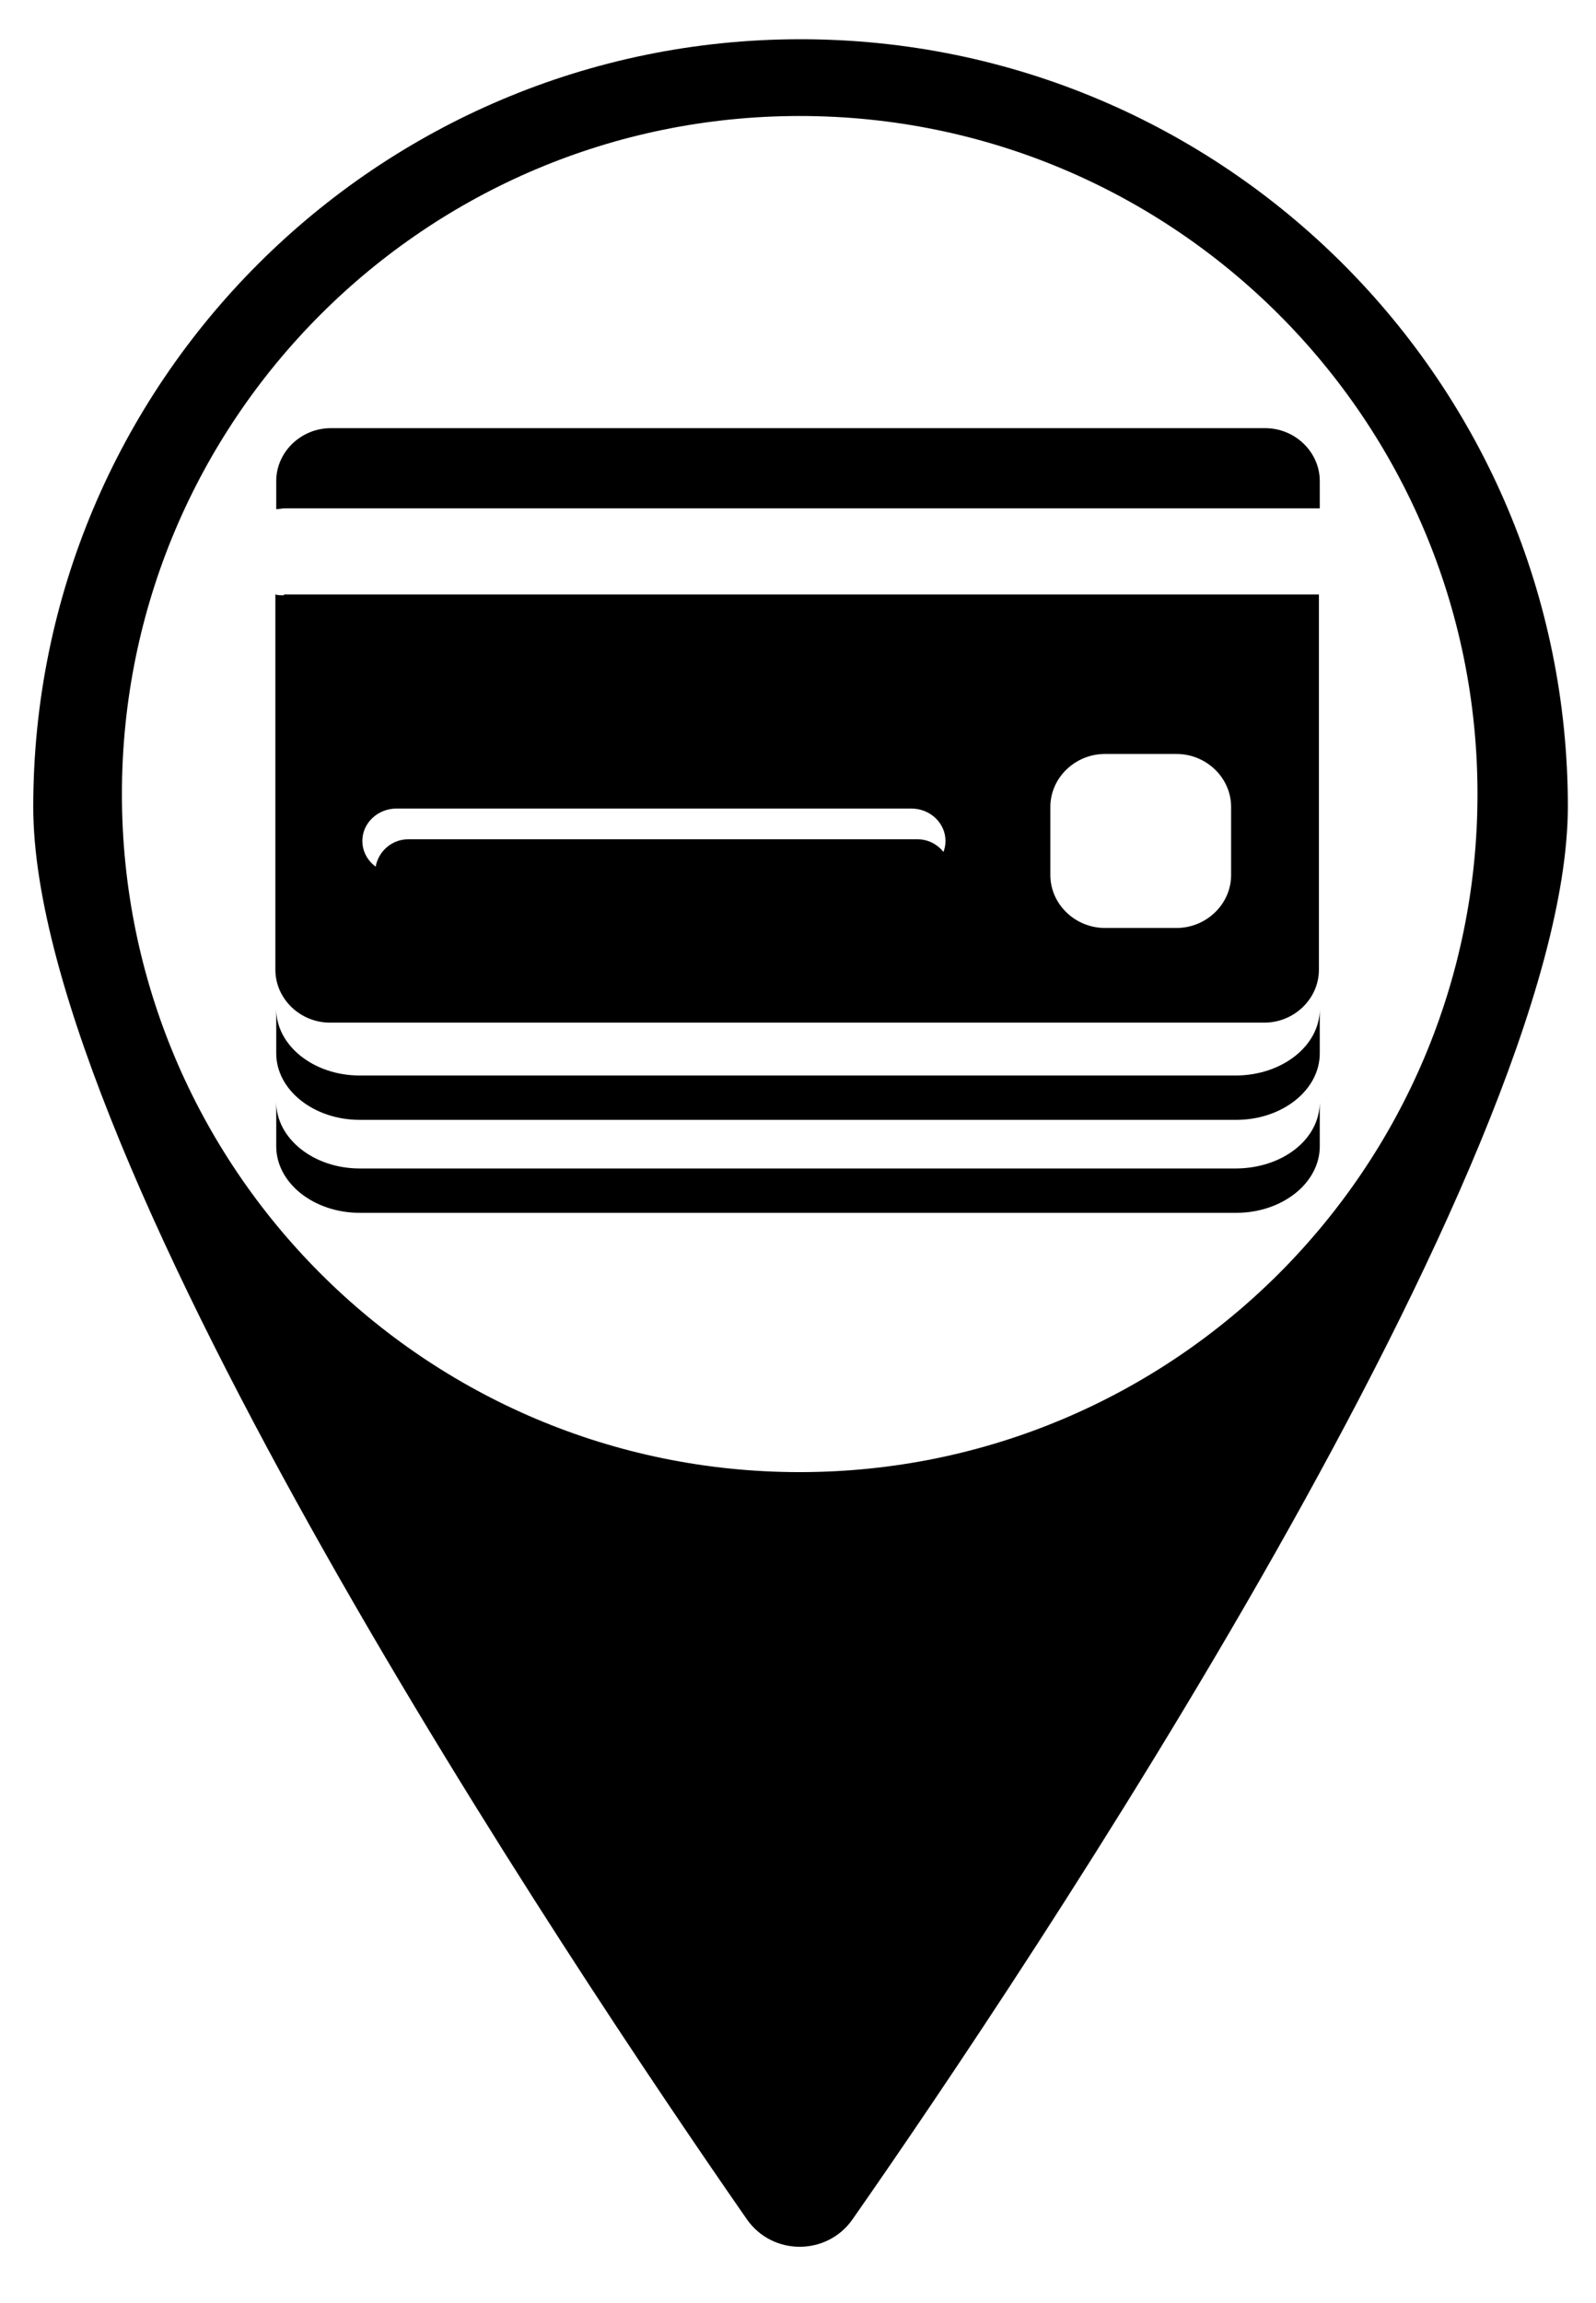 <svg version="1.1" xmlns="http://www.w3.org/2000/svg" xmlns:xlink="http://www.w3.org/1999/xlink" x="0px" y="0px"
	 viewBox="0 0 187.2 270" style="enable-background:new 0 0 187.2 270;" xml:space="preserve">
<g id="Base_Marker">
	<path id="XMLID_29_" class="arrow-marker" d="M100,260.2c-3,4.3-9.4,4.3-12.4,0C67.3,231,3.9,136.3,3.9,94.6c0-49.7,40.3-90,90-90
		s90,40.3,90,90C183.8,136.3,120.4,231,100,260.2z M173.3,93.1c0-43.9-35.6-79.5-79.5-79.5S14.3,49.2,14.3,93.1s35.6,79.5,79.5,79.5
		S173.3,137,173.3,93.1z"/>
</g>
<g id="EBT">
	<path id="XMLID_50_" class="st1" d="M107.6,98.4H47.9c-2.2,0-3.9,1.8-3.9,3.9s1.8,3.9,3.9,3.9h59.7c2.2,0,3.9-1.8,3.9-3.9
		S109.8,98.4,107.6,98.4z"/>
	<path id="XMLID_51_" class="ebt-icon" d="M154.8,59.6v-3.2c0-3.4-2.9-6.2-6.4-6.2H38.8c-3.5,0-6.4,2.8-6.4,6.2v3.3c0.3,0,0.7-0.1,1-0.1
		H154.8z"/>
	<path id="XMLID_40_" class="ebt-icon" d="M33.3,69.8c-0.3,0-0.7,0-1-0.1v44c0,3.4,2.9,6.2,6.4,6.2h109.6c3.5,0,6.4-2.8,6.4-6.2v-44H33.3
		z M106.9,102.4H46.5c-2.2,0-4-1.7-4-3.8c0-2.1,1.8-3.8,4-3.8h60.4c2.2,0,4,1.7,4,3.8C110.9,100.7,109.1,102.4,106.9,102.4z
		 M144.4,102.6c0,3.4-2.9,6.2-6.4,6.2h-8.4c-3.5,0-6.4-2.8-6.4-6.2v-8c0-3.4,2.9-6.2,6.4-6.2h8.4c3.5,0,6.4,2.8,6.4,6.2V102.6z"/>
</g>
<g id="Layer_5">
	<path id="XMLID_101_" class="stack-one" d="M144.9,137H42.2c-5.4,0-9.8-3.5-9.8-7.8v5.2c0,4.3,4.4,7.8,9.8,7.8h102.8
		c5.4,0,9.8-3.5,9.8-7.8v-5.2C154.8,133.6,150.4,137,144.9,137z"/>
	<path id="XMLID_100_" class="stack-two" d="M144.9,126.1H42.2c-5.4,0-9.8-3.5-9.8-7.8v5.2c0,4.3,4.4,7.8,9.8,7.8h102.8
		c5.4,0,9.8-3.5,9.8-7.8v-5.2C154.8,122.6,150.4,126.1,144.9,126.1z"/>
</g>
</svg>
